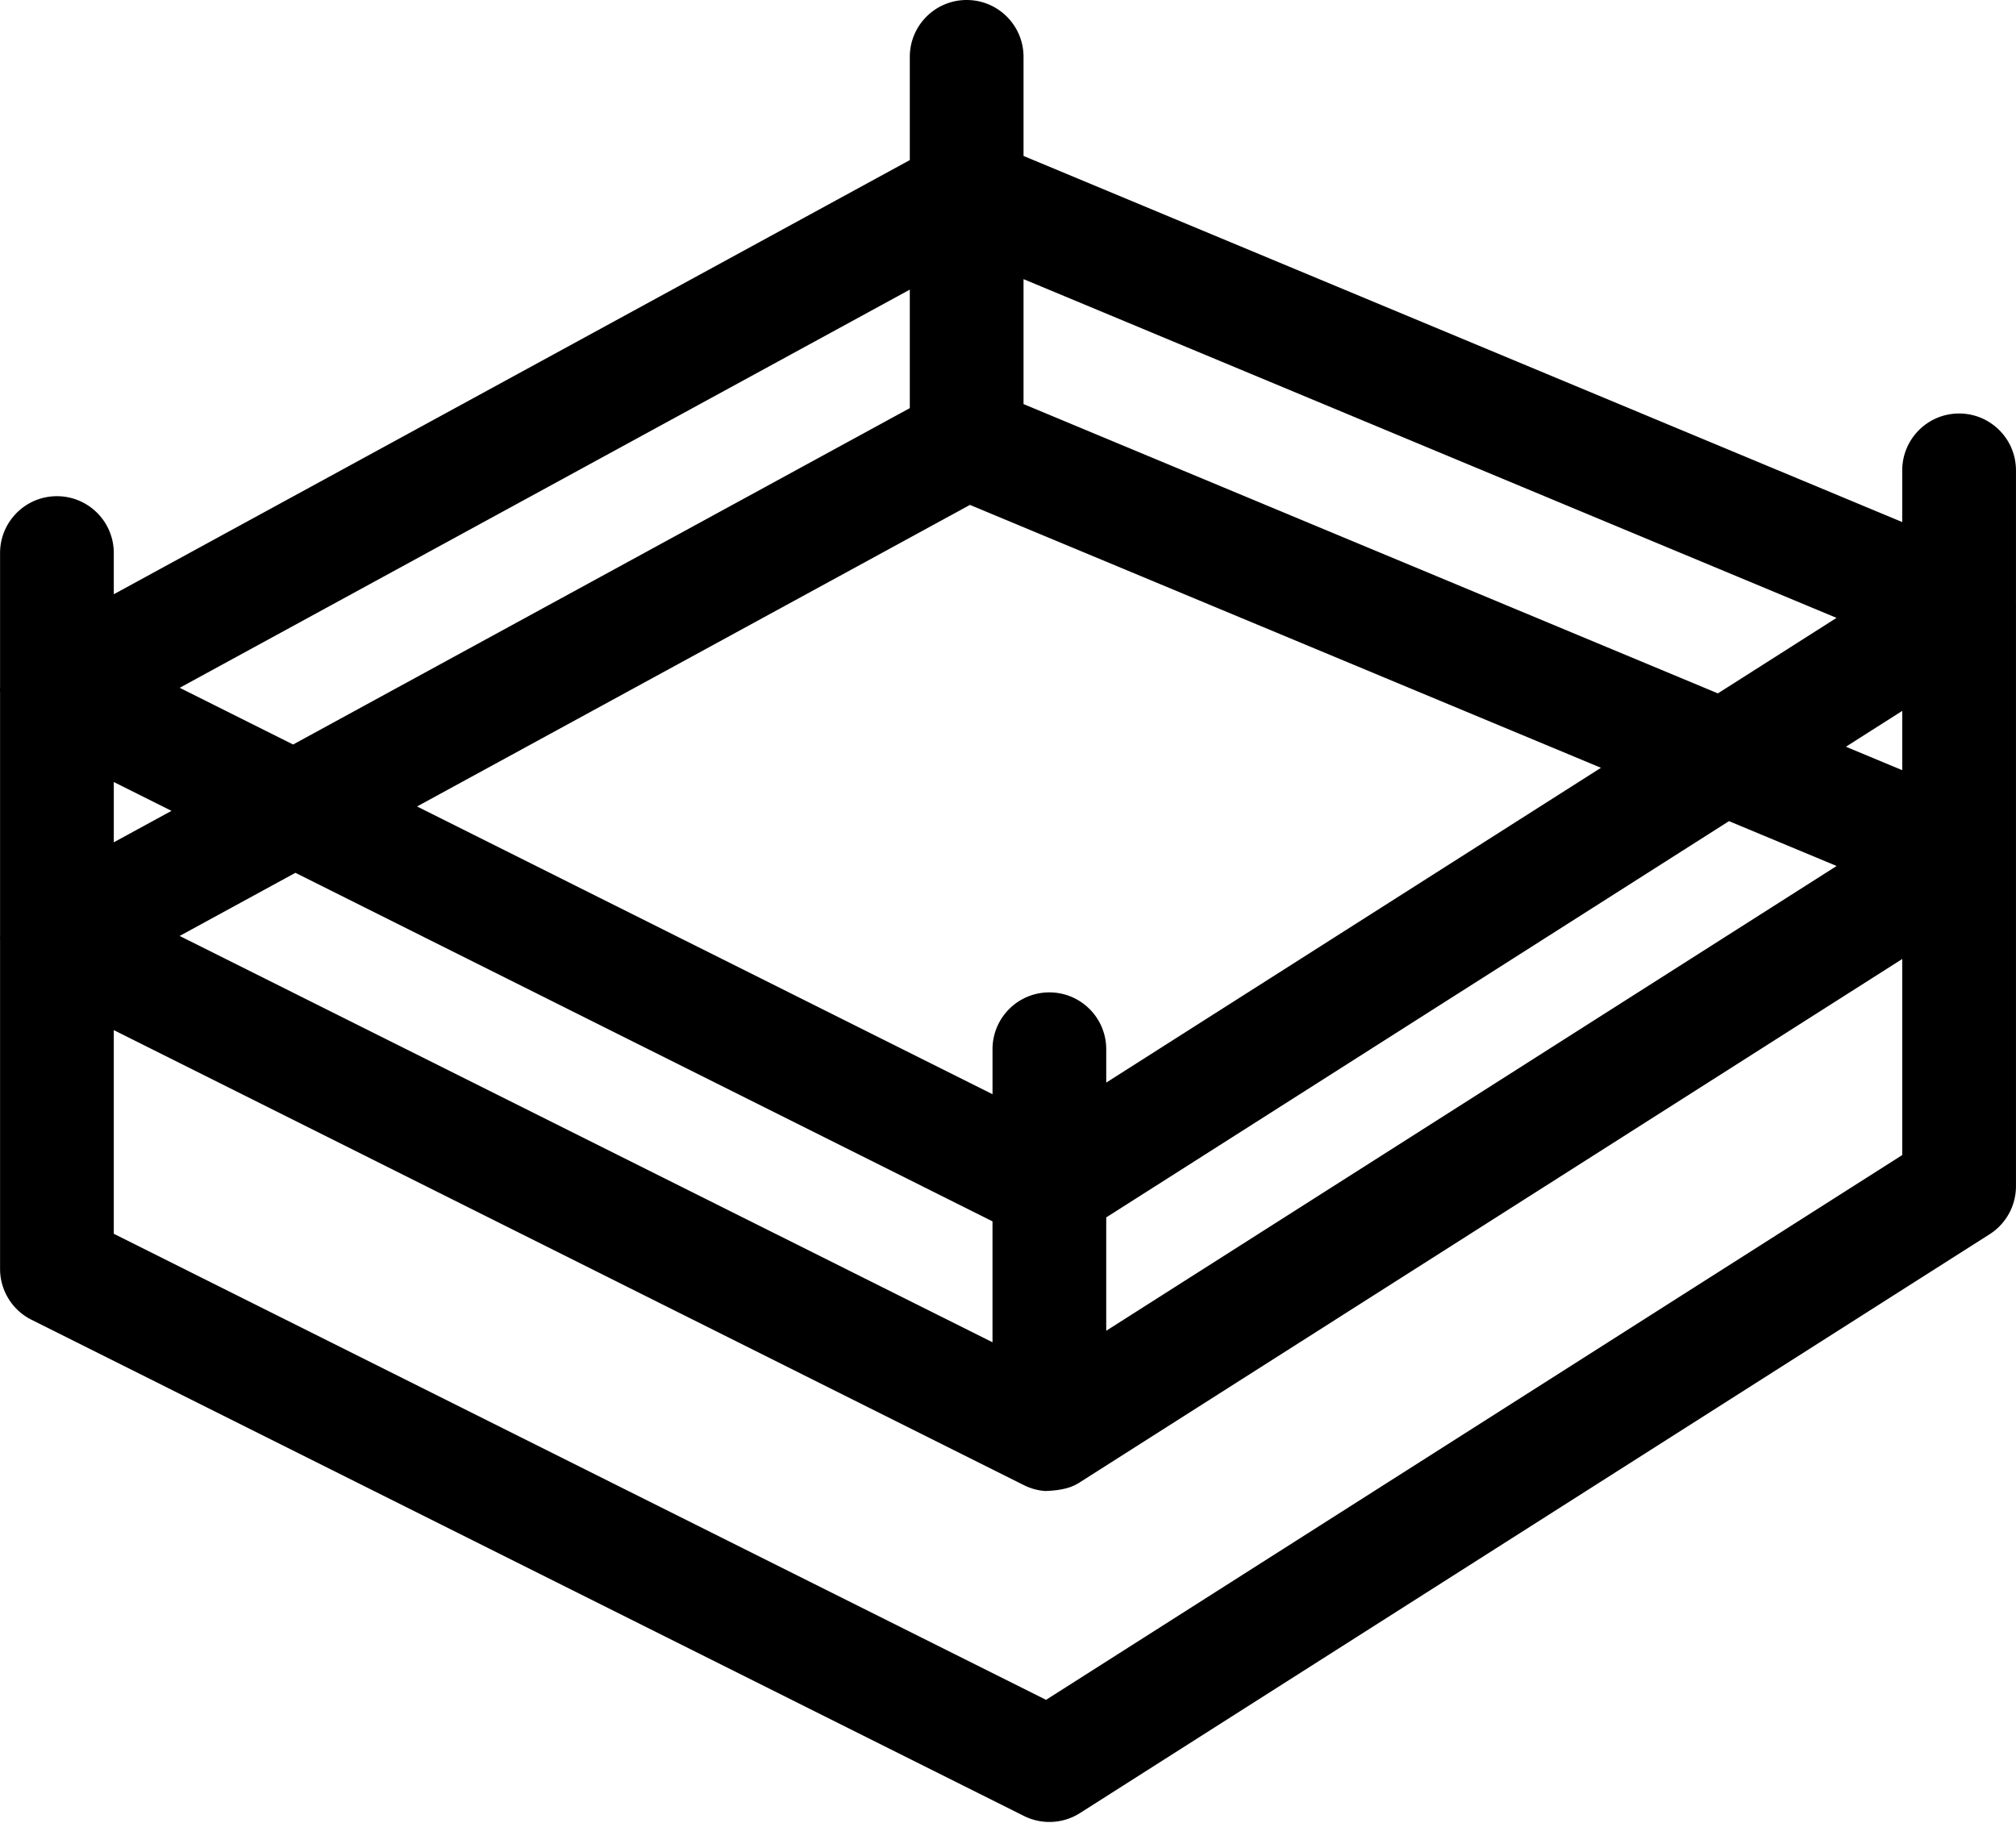 <svg width="512" height="463" viewBox="0 0 512 463" xmlns="http://www.w3.org/2000/svg"><path d="M245.503 0c3.987 0 7.598 1.617 10.211 4.23a14.397 14.397 0 0 1 4.23 10.212v25.17l223.166 92.995v-13.135c0-3.987 1.617-7.598 4.23-10.211a14.395 14.395 0 0 1 10.212-4.23c3.987 0 7.598 1.616 10.211 4.23a14.397 14.397 0 0 1 4.23 10.211v34.234c.01.382.01.766 0 1.151v146.45c0 4.934-2.513 9.529-6.676 12.187L274.27 460.536a14.468 14.468 0 0 1-14.23.723L7.988 335.222a14.429 14.429 0 0 1-5.817-5.324 14.43 14.43 0 0 1-2.154-7.587v-83.492a11.42 11.42 0 0 1 0-1.077v-61.8a14.409 14.409 0 0 1 0-1.373v-34.09c0-3.989 1.617-7.6 4.23-10.213a14.395 14.395 0 0 1 10.211-4.23c3.988 0 7.598 1.617 10.212 4.23a14.397 14.397 0 0 1 4.23 10.212l-.001 10.466 202.163-110.28V14.442c0-3.988 1.616-7.598 4.23-10.212A14.395 14.395 0 0 1 245.501 0ZM483.11 243.587 274.524 376.336c-1.914 1.281-4.145 2.216-9.07 2.39a14.362 14.362 0 0 1-5.227-1.395L28.899 261.653v51.734L265.665 431.77 483.11 293.389v-49.802ZM75.023 221.701l-29.398 16.035 206.44 103.21V310.23L75.023 221.7Zm364.083-13.127L280.947 309.23v28.79l185.498-118.054-27.339-11.392ZM246.34 128.25l-140.424 76.598 146.15 73.088v-11.423c0-3.988 1.616-7.598 4.229-10.212a14.395 14.395 0 0 1 10.211-4.23c3.988 0 7.598 1.617 10.212 4.23a14.397 14.397 0 0 1 4.23 10.212v8.472l125.64-79.962L246.34 128.25ZM28.9 198.636v15.316l14.648-7.991-14.648-7.325ZM483.11 180.57l-14.305 9.104 14.305 5.96V180.57ZM231.062 73.566 45.64 174.706l28.8 14.403 156.62-85.439V73.566Zm28.882-2.665v31.737l176.344 73.484 30.133-19.178-206.477-86.043Z" fill="currentColor" fill-rule="nonzero"/></svg>